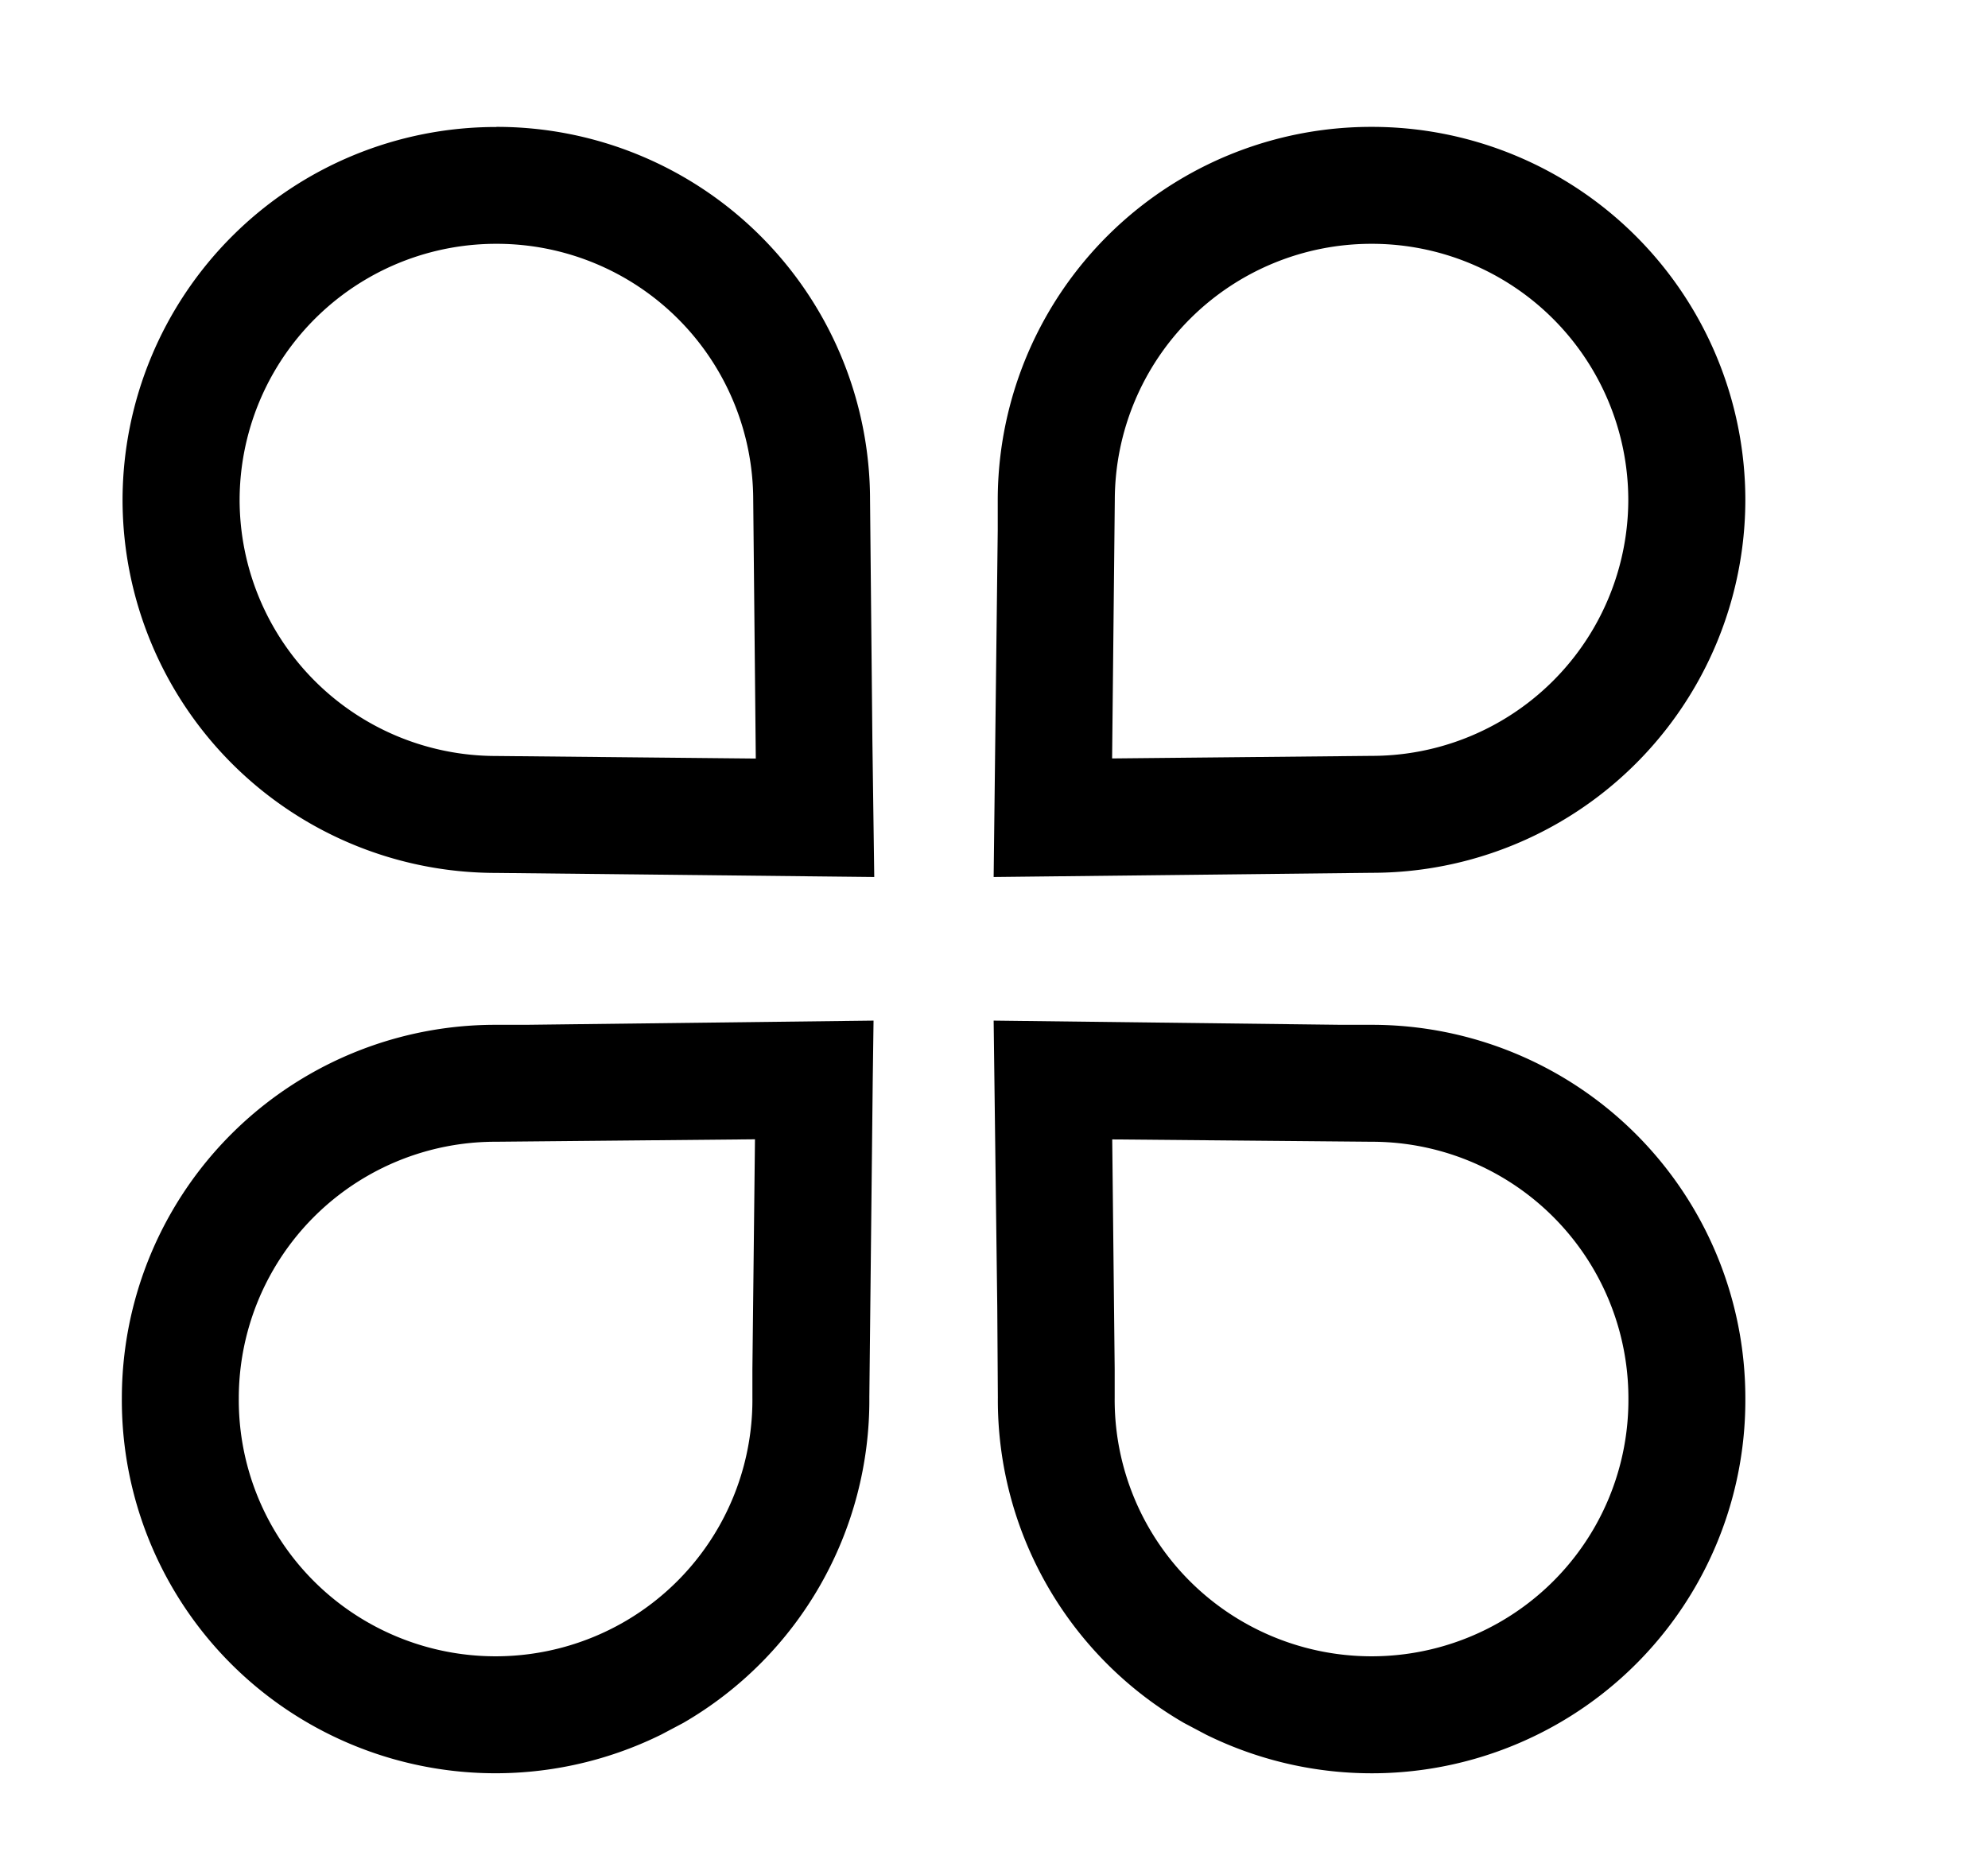 <svg class="icon" viewBox="0 0 1088 1024" xmlns="http://www.w3.org/2000/svg" width="212.5" height="200"><defs><style/></defs><path d="M543.808 558.592l190.272 2.304h16.64a204.352 204.352 0 0 1 204.48 204.16 204.032 204.032 0 0 1-101.824 177.92 204.864 204.864 0 0 1-193.344 6.4l-12.096-6.4A204.16 204.16 0 0 1 546.112 764.8l-.32-49.344-1.984-156.8zm-65.728 0l-.448 32.96-1.856 173.248a204.16 204.16 0 0 1-101.824 178.176l-12.096 6.4a204.864 204.864 0 0 1-193.28-6.4 204.032 204.032 0 0 1-101.888-177.92 204.352 204.352 0 0 1 204.544-204.16h16.576l190.272-2.304zm130.624 64.96l1.344 125.76v15.616a140.288 140.288 0 0 0 70.016 122.624 140.864 140.864 0 0 0 141.184 0 140.16 140.16 0 0 0 69.952-122.24 140.416 140.416 0 0 0-140.48-140.416l-142.016-1.28zm-195.52 0l-142.016 1.344a140.416 140.416 0 0 0-140.48 140.352 140.16 140.16 0 0 0 69.952 122.304 140.864 140.864 0 0 0 141.184 0 140.288 140.288 0 0 0 69.952-122.624v-15.616l1.408-125.76zM271.744 69.44A204.288 204.288 0 0 1 476.16 273.536l1.28 131.584 1.024 74.88-206.848-2.24A204.352 204.352 0 0 1 67.072 273.664a204.416 204.416 0 0 1 204.544-204.16zm478.976 0A204.352 204.352 0 0 1 955.2 273.536a204.352 204.352 0 0 1-204.544 204.16L543.808 480l2.24-189.888V273.6A204.352 204.352 0 0 1 750.72 69.44zm-478.976 64a140.416 140.416 0 0 0-140.608 140.224 140.352 140.352 0 0 0 140.48 140.096l142.016 1.408-1.408-141.568a140.352 140.352 0 0 0-140.48-140.16zm478.976 0A140.416 140.416 0 0 0 610.112 273.6l-1.472 141.504 141.952-1.408a140.352 140.352 0 0 0 140.544-140.16 140.352 140.352 0 0 0-140.48-140.096z"/></svg>